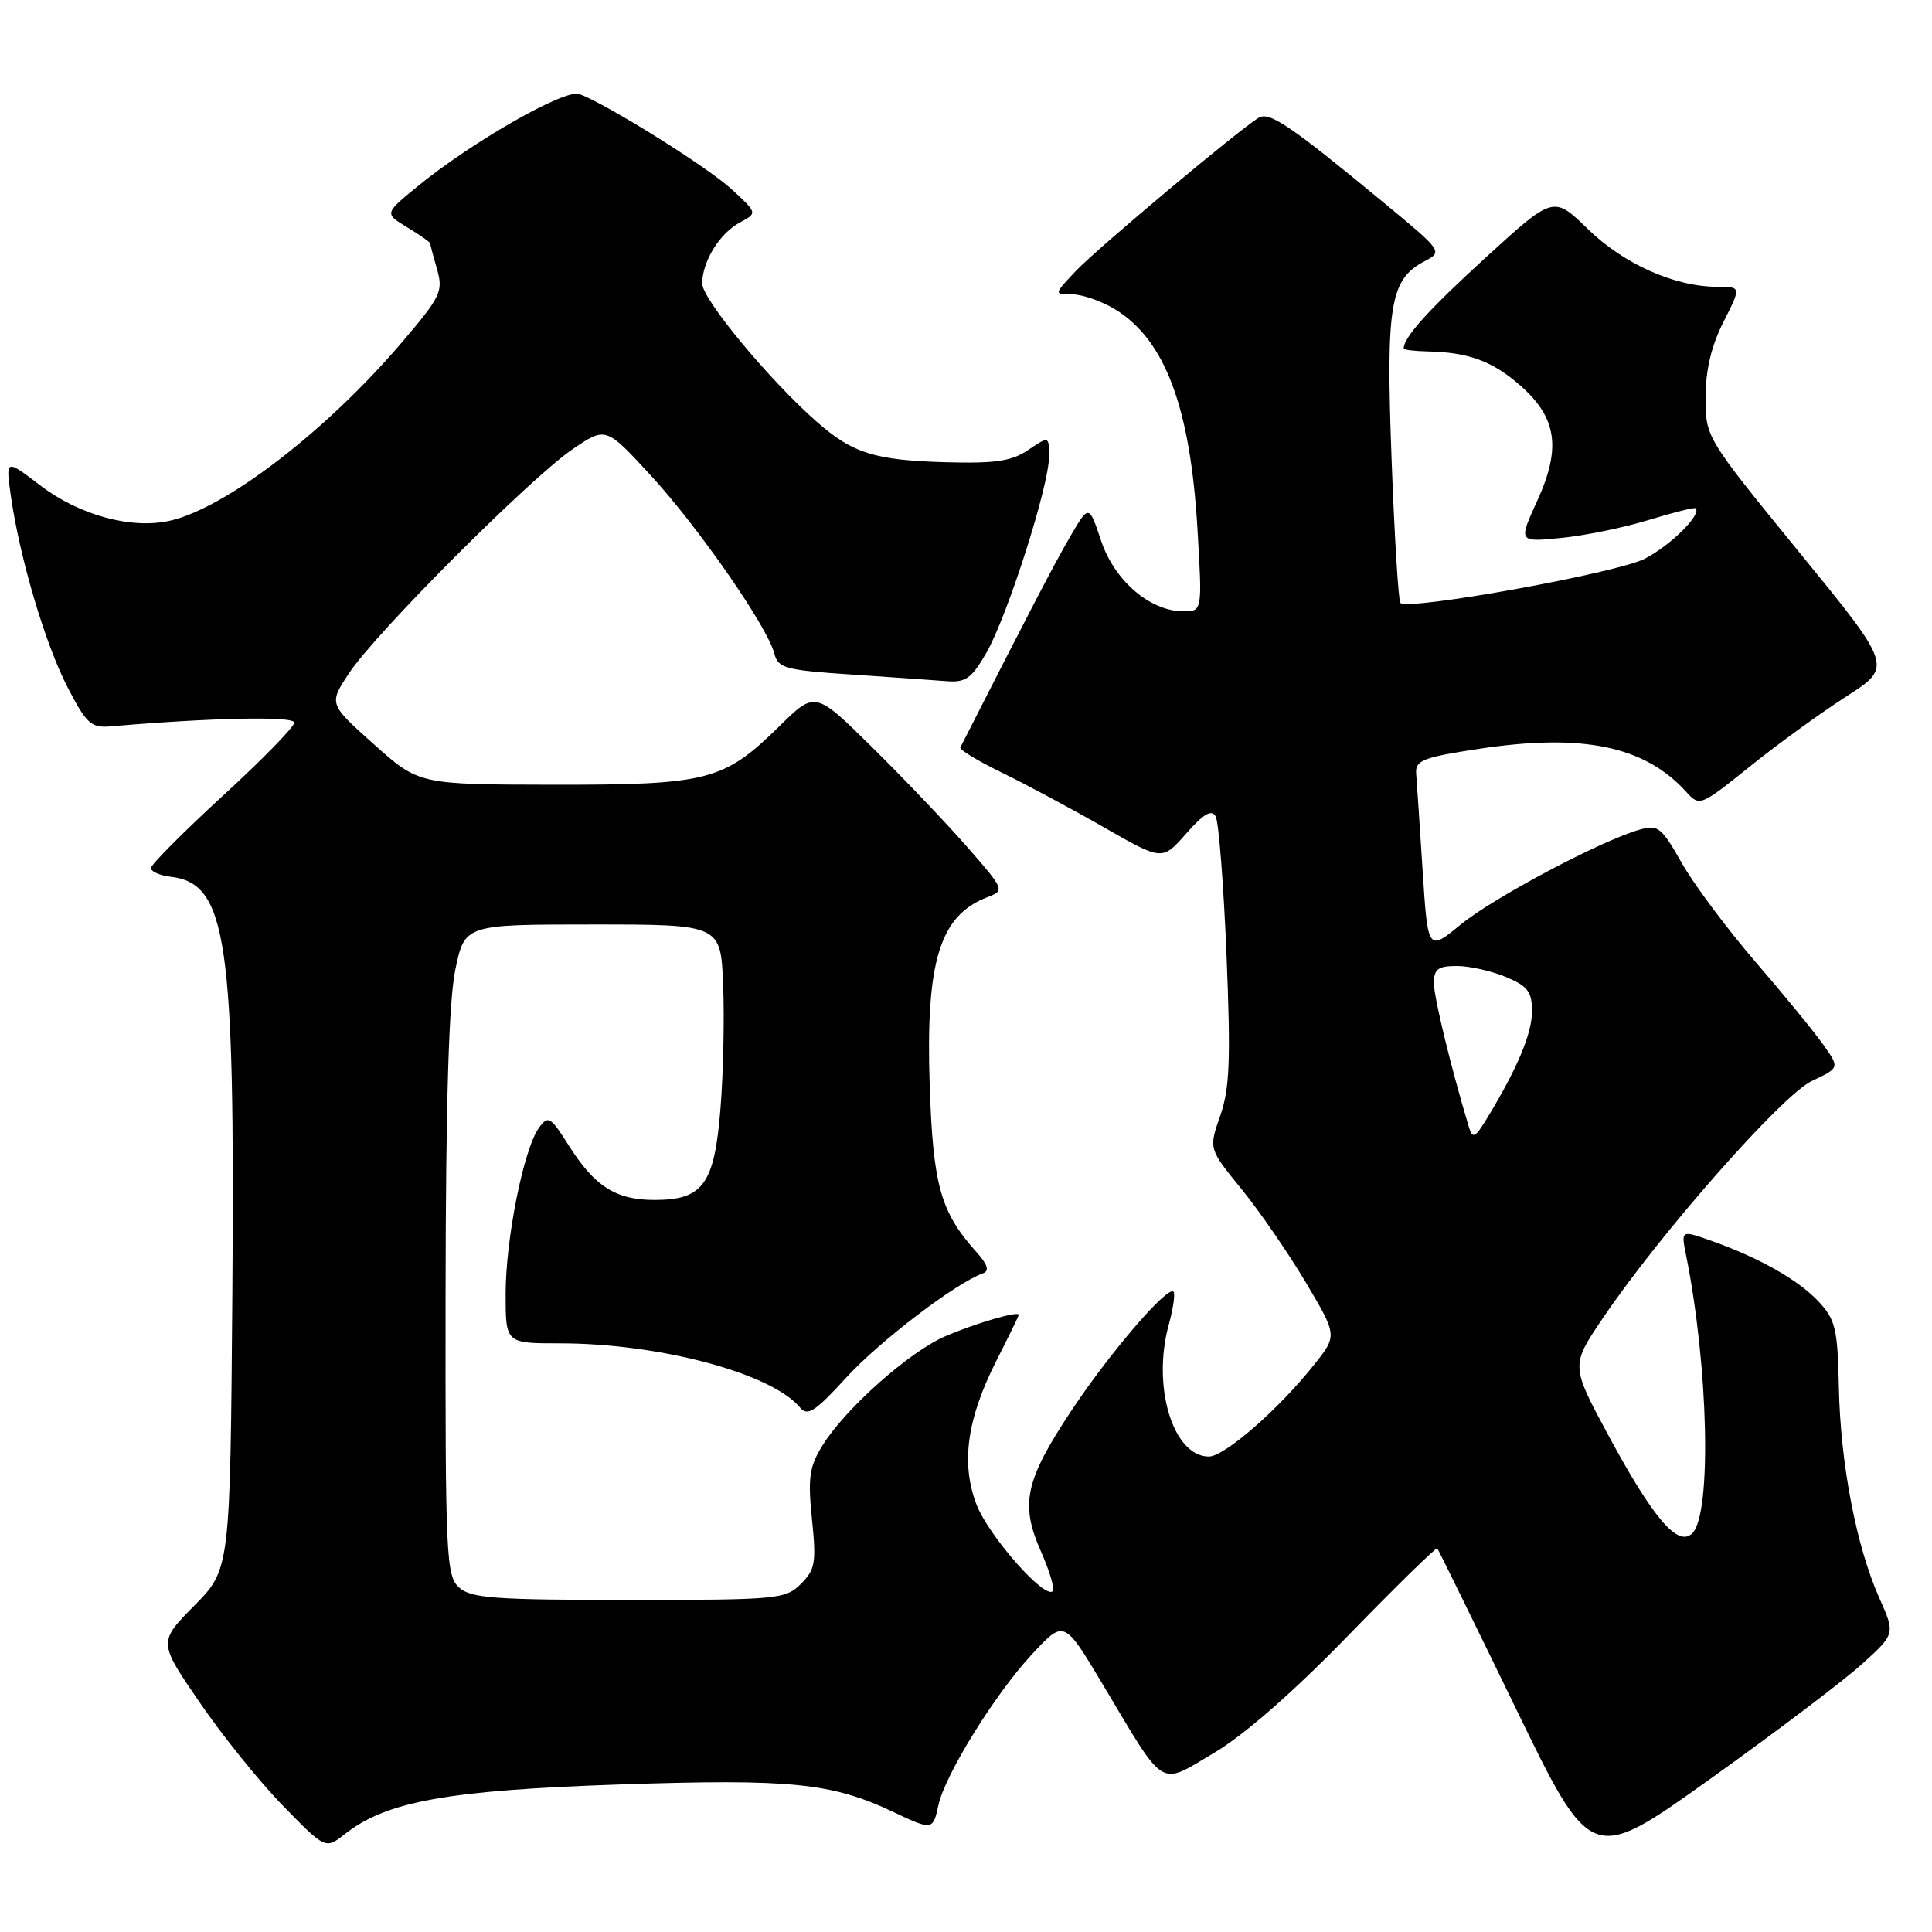 <?xml version="1.0" encoding="UTF-8" standalone="no"?>
<!DOCTYPE svg PUBLIC "-//W3C//DTD SVG 1.1//EN" "http://www.w3.org/Graphics/SVG/1.1/DTD/svg11.dtd" >
<svg xmlns="http://www.w3.org/2000/svg" xmlns:xlink="http://www.w3.org/1999/xlink" version="1.1" viewBox="0 0 256 256">
 <g >
 <path fill="currentColor"
d=" M 246.72 220.50 C 251.14 216.50 251.14 216.50 249.01 211.72 C 245.97 204.91 243.86 193.89 243.66 183.82 C 243.50 176.08 243.21 174.86 240.99 172.48 C 238.31 169.60 233.09 166.65 226.72 164.40 C 222.75 163.00 222.75 163.00 223.40 166.25 C 226.39 181.11 226.83 200.58 224.24 203.17 C 222.35 205.05 219.08 201.23 213.14 190.23 C 208.14 180.95 208.14 180.95 212.34 174.73 C 219.88 163.55 236.13 145.10 240.07 143.24 C 243.76 141.50 243.76 141.50 241.65 138.50 C 240.50 136.85 236.45 131.90 232.65 127.50 C 228.86 123.10 224.44 117.18 222.83 114.33 C 220.13 109.57 219.69 109.23 217.20 109.95 C 212.04 111.44 197.90 118.95 193.56 122.50 C 189.20 126.08 189.20 126.08 188.50 115.29 C 188.12 109.36 187.74 103.60 187.65 102.51 C 187.52 100.75 188.51 100.36 196.00 99.22 C 209.72 97.15 217.94 98.85 223.43 104.92 C 225.20 106.88 225.30 106.84 231.86 101.57 C 235.51 98.63 241.26 94.46 244.64 92.29 C 250.79 88.34 250.79 88.34 238.39 73.15 C 226.00 57.96 226.00 57.96 226.00 52.65 C 226.00 49.05 226.76 45.83 228.36 42.67 C 230.73 38.00 230.73 38.00 227.54 38.00 C 221.92 38.00 215.18 34.99 210.42 30.37 C 205.85 25.92 205.85 25.92 196.88 34.11 C 189.26 41.07 185.99 44.70 186.00 46.18 C 186.00 46.36 187.47 46.53 189.25 46.57 C 194.61 46.69 197.78 47.86 201.45 51.09 C 206.30 55.35 206.89 59.37 203.69 66.36 C 201.19 71.84 201.19 71.84 206.84 71.28 C 209.95 70.98 215.18 69.91 218.46 68.90 C 221.73 67.90 224.54 67.20 224.68 67.35 C 225.50 68.17 221.33 72.30 217.93 74.04 C 214.18 75.95 186.60 80.94 185.56 79.89 C 185.30 79.63 184.77 71.03 184.39 60.78 C 183.63 40.40 184.20 37.01 188.74 34.63 C 191.19 33.34 191.18 33.32 183.35 26.85 C 171.00 16.65 168.21 14.75 166.79 15.60 C 164.22 17.13 145.43 32.88 142.56 35.90 C 139.63 39.00 139.63 39.00 142.06 39.00 C 143.40 39.01 145.97 39.90 147.76 40.99 C 154.39 45.04 157.74 54.00 158.68 70.25 C 159.31 81.00 159.31 81.00 156.80 81.00 C 152.39 81.00 147.66 76.94 145.90 71.64 C 144.29 66.83 144.29 66.83 141.77 71.16 C 139.71 74.69 136.25 81.34 127.25 99.04 C 127.10 99.33 129.57 100.83 132.74 102.37 C 135.91 103.91 141.99 107.17 146.25 109.61 C 154.01 114.06 154.01 114.06 157.17 110.46 C 159.49 107.82 160.54 107.21 161.08 108.18 C 161.49 108.90 162.13 117.15 162.52 126.50 C 163.09 140.49 162.94 144.27 161.68 147.86 C 160.16 152.22 160.16 152.22 164.50 157.55 C 166.89 160.48 170.72 166.05 173.02 169.92 C 177.20 176.96 177.20 176.96 174.16 180.79 C 169.51 186.67 162.26 193.00 160.18 193.00 C 155.43 193.00 152.61 183.71 154.87 175.52 C 155.46 173.37 155.74 171.41 155.49 171.16 C 154.69 170.35 147.02 179.29 141.95 186.94 C 135.82 196.19 135.15 199.28 137.92 205.55 C 139.08 208.17 139.79 210.55 139.49 210.84 C 138.41 211.93 130.96 203.46 129.39 199.35 C 127.30 193.89 128.12 188.01 132.04 180.28 C 133.66 177.10 134.98 174.38 134.99 174.23 C 135.01 173.66 129.32 175.32 125.28 177.05 C 120.50 179.10 111.98 186.67 108.96 191.57 C 107.24 194.35 107.03 195.83 107.59 201.30 C 108.18 207.04 108.02 207.98 106.13 209.87 C 104.10 211.90 103.07 212.00 83.33 212.00 C 65.50 212.00 62.41 211.77 60.83 210.35 C 59.12 208.80 59.00 206.29 59.04 171.60 C 59.07 145.99 59.47 132.64 60.33 128.50 C 61.58 122.50 61.58 122.50 78.54 122.50 C 95.50 122.50 95.50 122.50 95.82 130.50 C 96.00 134.90 95.84 142.26 95.47 146.85 C 94.67 156.93 93.17 159.00 86.72 159.00 C 81.60 159.00 78.79 157.21 75.33 151.73 C 72.94 147.95 72.64 147.77 71.42 149.43 C 69.40 152.20 67.00 164.14 67.00 171.45 C 67.00 178.00 67.00 178.00 74.17 178.00 C 87.40 178.00 102.23 181.96 106.00 186.50 C 107.01 187.71 107.99 187.07 112.16 182.51 C 116.54 177.72 126.66 170.00 130.23 168.73 C 131.14 168.40 130.90 167.60 129.37 165.89 C 124.61 160.57 123.64 157.08 123.19 143.86 C 122.64 127.39 124.51 121.30 130.84 118.88 C 133.15 117.99 133.12 117.91 128.17 112.24 C 125.41 109.08 119.74 103.14 115.58 99.03 C 108.01 91.56 108.01 91.56 103.26 96.24 C 95.89 103.47 93.84 104.00 73.28 103.98 C 55.50 103.95 55.50 103.95 49.53 98.61 C 43.56 93.27 43.56 93.27 46.25 89.20 C 49.79 83.84 70.31 63.29 75.89 59.51 C 80.28 56.53 80.28 56.53 86.25 63.02 C 92.57 69.89 101.72 83.08 102.61 86.62 C 103.10 88.54 104.08 88.80 112.83 89.38 C 118.15 89.74 123.83 90.13 125.45 90.26 C 127.95 90.46 128.75 89.89 130.70 86.50 C 133.47 81.69 139.00 64.38 139.00 60.52 C 139.00 57.77 139.00 57.77 136.25 59.62 C 134.05 61.11 131.88 61.43 125.35 61.25 C 115.93 60.99 112.99 60.07 108.27 55.93 C 101.92 50.35 93.00 39.59 93.04 37.54 C 93.09 34.58 95.37 30.91 98.05 29.47 C 100.37 28.23 100.37 28.23 96.94 25.07 C 93.72 22.12 80.61 13.92 76.78 12.46 C 74.88 11.74 62.53 18.79 55.26 24.75 C 50.94 28.29 50.94 28.29 53.97 30.13 C 55.64 31.14 57.00 32.09 57.00 32.24 C 57.00 32.39 57.41 33.94 57.91 35.68 C 58.75 38.61 58.41 39.32 53.16 45.47 C 43.21 57.13 29.92 67.33 22.51 69.00 C 17.41 70.15 10.51 68.27 5.33 64.32 C 0.75 60.82 0.75 60.82 1.43 65.66 C 2.60 73.88 5.96 85.24 8.92 91.00 C 11.45 95.90 12.07 96.47 14.63 96.25 C 27.96 95.10 39.00 94.87 39.00 95.75 C 39.00 96.30 34.73 100.68 29.50 105.47 C 24.28 110.27 20.00 114.57 20.00 115.03 C 20.00 115.49 21.19 116.01 22.65 116.18 C 30.05 117.07 31.15 124.50 30.79 171.21 C 30.50 207.93 30.50 207.93 25.74 212.76 C 20.98 217.59 20.98 217.59 26.45 225.57 C 29.45 229.96 34.43 236.14 37.52 239.30 C 43.13 245.04 43.13 245.04 45.70 243.02 C 51.22 238.68 59.33 237.22 82.17 236.45 C 104.87 235.69 110.22 236.23 118.44 240.13 C 123.50 242.53 123.64 242.51 124.33 239.25 C 125.17 235.24 131.84 224.46 136.75 219.19 C 140.99 214.62 140.99 214.62 146.04 223.06 C 154.57 237.34 153.46 236.64 160.86 232.27 C 164.88 229.89 171.38 224.20 178.68 216.68 C 185.01 210.17 190.30 204.99 190.45 205.17 C 190.60 205.35 195.25 214.83 200.79 226.24 C 210.85 246.99 210.85 246.99 226.58 235.74 C 235.23 229.56 244.30 222.70 246.72 220.50 Z  M 194.64 149.35 C 192.24 141.38 190.00 132.15 190.00 130.27 C 190.00 128.41 190.55 128.00 193.03 128.00 C 194.70 128.00 197.62 128.65 199.53 129.45 C 202.43 130.66 203.00 131.41 203.00 133.99 C 203.00 136.94 201.06 141.57 197.05 148.16 C 195.45 150.79 195.12 150.95 194.64 149.35 Z "/>
</g>
</svg>